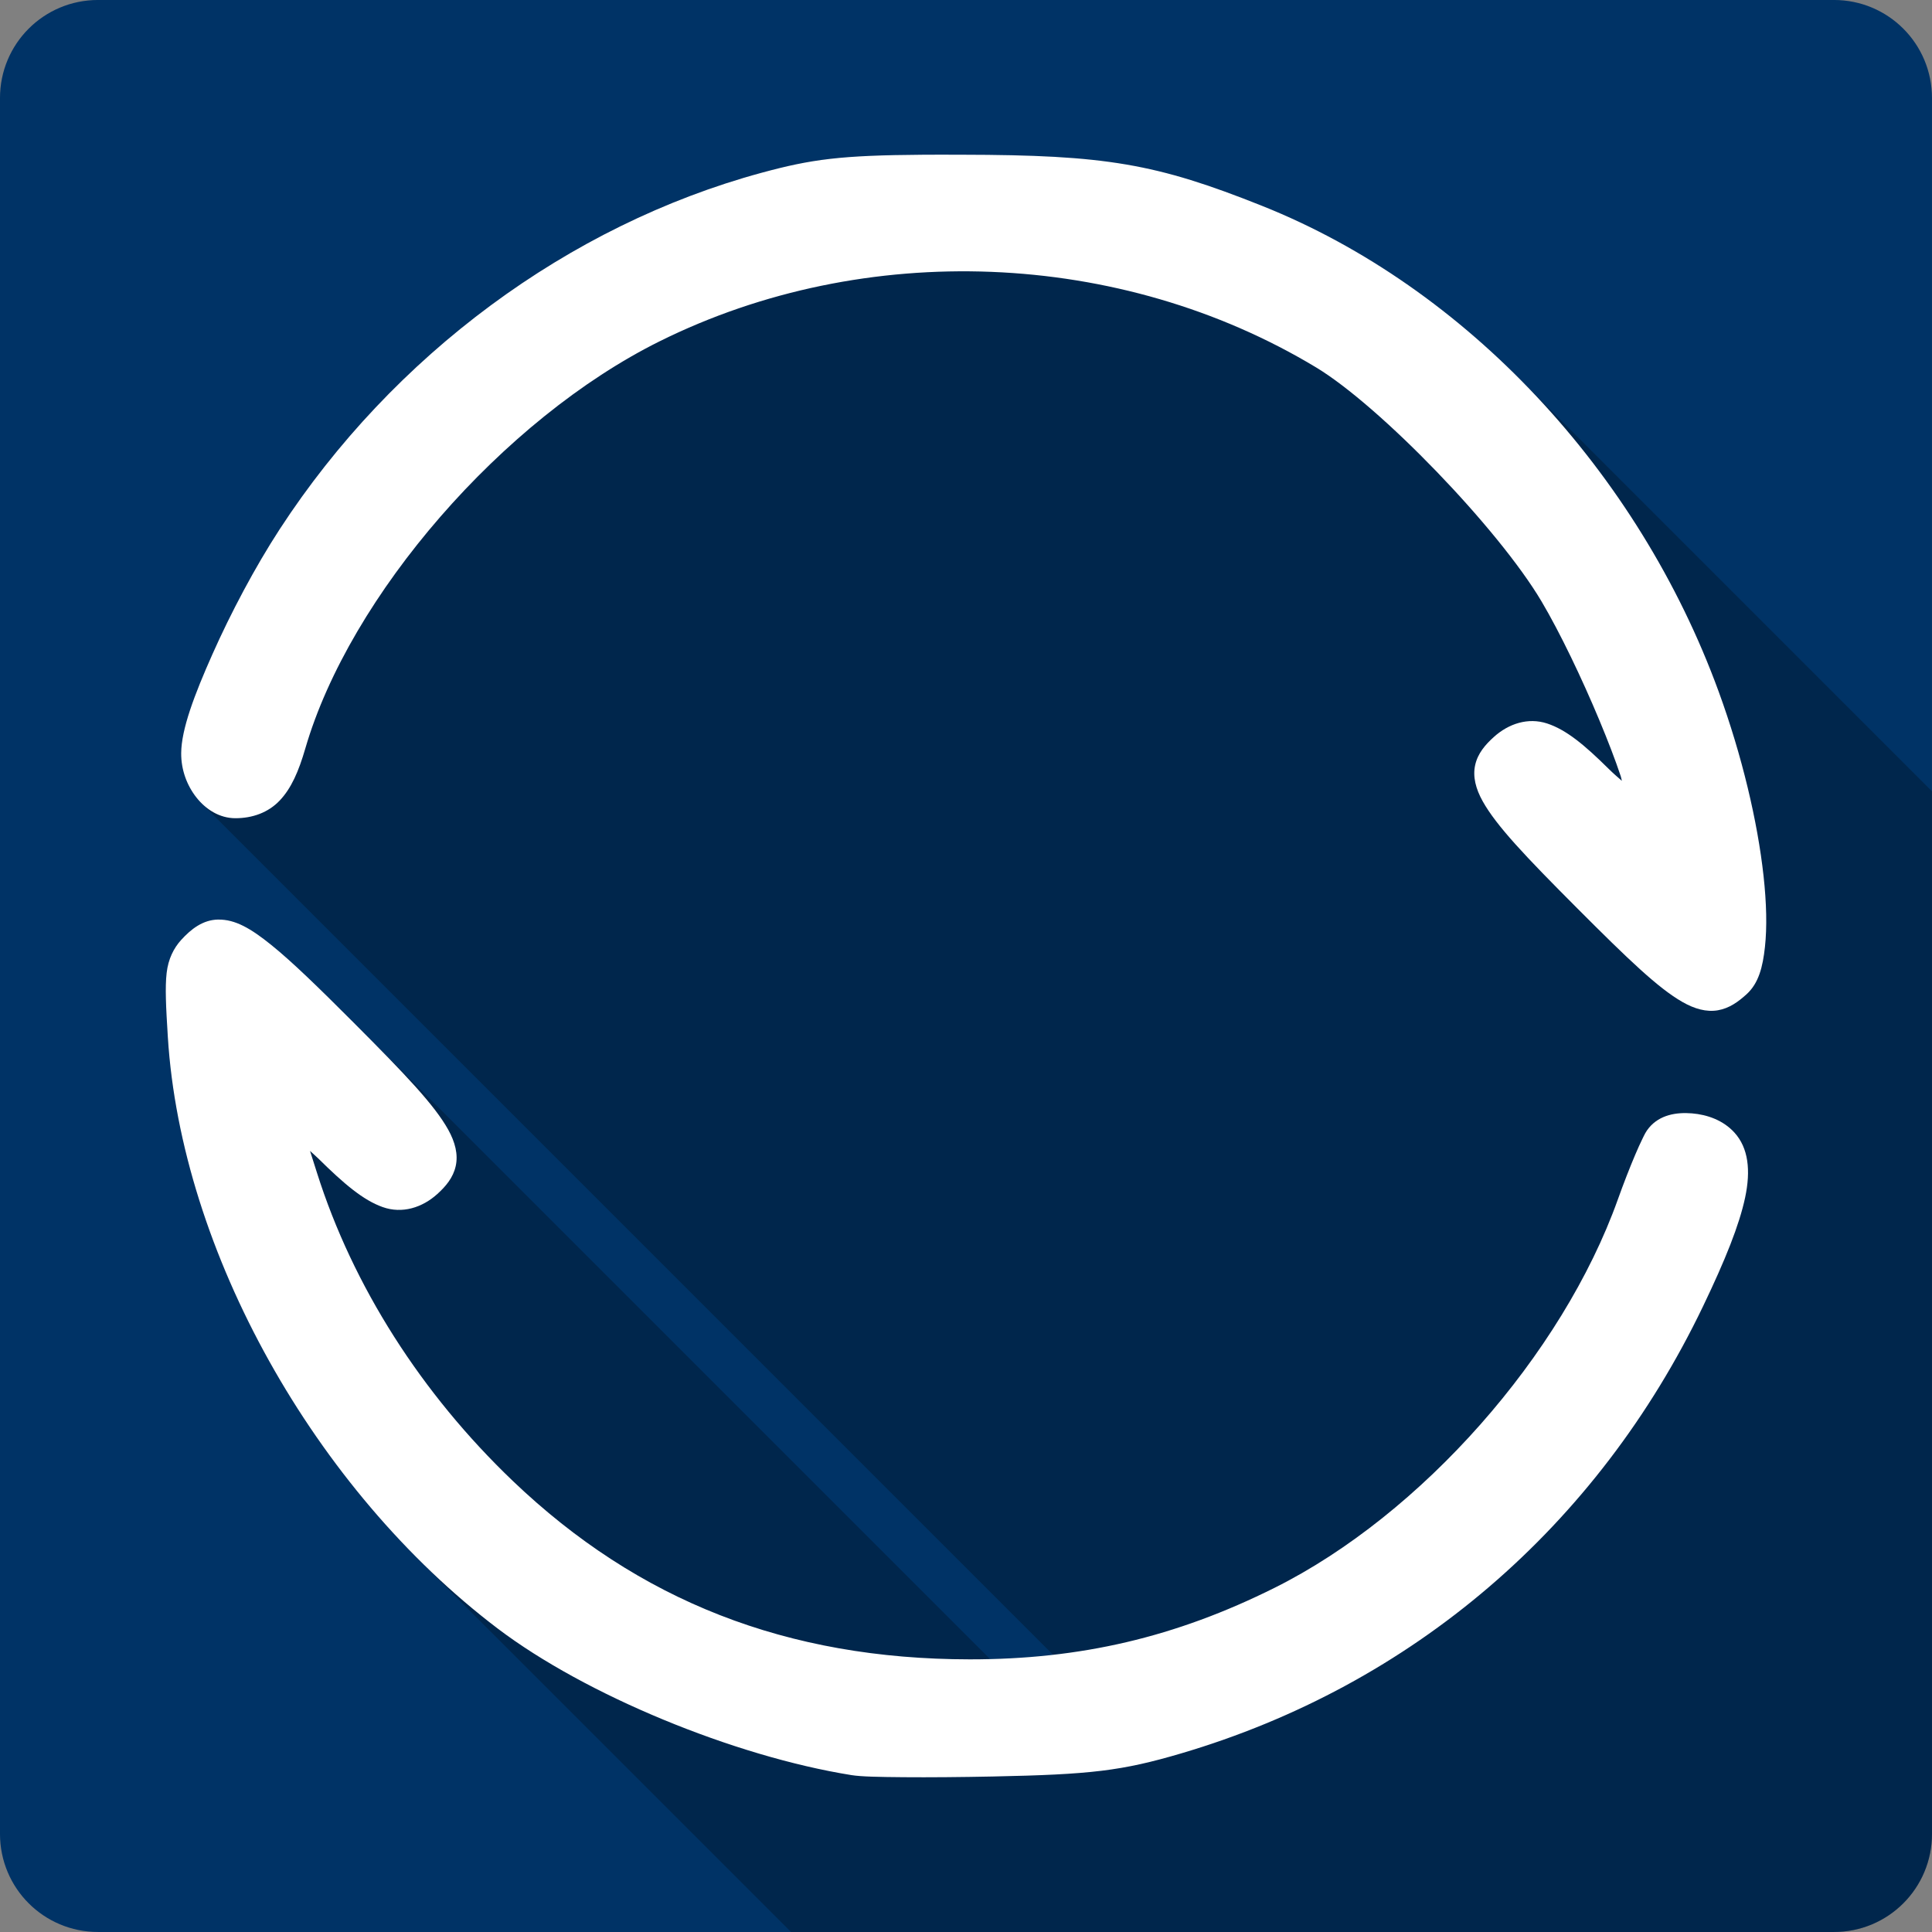 <?xml version="1.0" encoding="UTF-8" standalone="no"?>
<svg
   xmlns:dc="http://purl.org/dc/elements/1.1/"
   xmlns:cc="http://creativecommons.org/ns#"
   xmlns:rdf="http://www.w3.org/1999/02/22-rdf-syntax-ns#"
   xmlns:svg="http://www.w3.org/2000/svg"
   xmlns="http://www.w3.org/2000/svg"
   xmlns:sodipodi="http://sodipodi.sourceforge.net/DTD/sodipodi-0.dtd"
   xmlns:inkscape="http://www.inkscape.org/namespaces/inkscape"
   viewBox="0 0 512 512"
   id="svg2"
   version="1.1"
   inkscape:version="0.91 r13725"
   sodipodi:docname="btsync-user.svg">
  <rect x="0" y="0" width="512" height="512" fill="#808080" stroke="none"/>
  <defs
     id="defs1532" />
  <sodipodi:namedview
     pagecolor="#ffffff"
     bordercolor="#666666"
     borderopacity="1"
     objecttolerance="10"
     gridtolerance="10"
     guidetolerance="10"
     inkscape:pageopacity="0"
     inkscape:pageshadow="2"
     inkscape:window-width="640"
     inkscape:window-height="480"
     id="namedview1530"
     showgrid="false"
     inkscape:zoom="0.5546875"
     inkscape:cx="36.056338"
     inkscape:cy="240.67606"
     inkscape:current-layer="svg2" />
  <g
     id="g4886"
     transform="translate(333.521,-326.31)">
    <path
       id="path1428"
       d="m -307.523,326.305 c -14.397,0 -26,11.603 -26,26 l 0,460 c 0,14.397 11.603,26 26,26 l 460,0 c 14.397,0 26,-11.603 26,-26 l 0,-460 c 0,-14.397 -11.603,-26 -26,-26 l -460,0"
       style="fill:#003366"
       inkscape:connector-curvature="0" />
    <g
       transform="translate(-333.523,326.305)"
       id="g1524"
       style="fill-rule:evenodd">
      <path
         id="path1526"
         d="m 244.58,41.01 c -21.752,0.147 -29.505,1.178 -42.795,4.791 l 0.002,0.002 c -51.12,13.898 -97.63,48.33 -127.65,94.43 -6.594,10.127 -12.989,22.243 -17.828,33.12 l 0.008,0.01 c -4.839,10.875 -8.252,19.934 -8.293,26.26 l -0.008,-0.008 c -0.028,4.405 1.518,8.531 4.01,11.701 0.415,0.529 0.862,1.033 1.338,1.51 l 225.72,225.72 c -5.442,0.619 -10.99,1 -16.691,1.145 L 92.513,269.811 C 83.602,260.9 77.087,254.623 71.892,250.434 l -0.004,-0.004 c -5.429,-4.377 -9.555,-6.791 -14.05,-6.725 l 63.15,63.15 0,0.004 -63.15,-63.15 c -4.06,0.06 -7.209,2.51 -9.855,5.434 l -0.002,-0.002 c -1.906,2.107 -3.397,4.965 -3.824,8.752 l -0.004,-0.002 c -0.428,3.787 -0.193,8.713 0.322,16.951 l 0.008,0.008 c 3.01,48.08 28.889,100.87 66.25,138.23 l 0.623,0.623 c -0.21,-0.209 -0.423,-0.413 -0.633,-0.623 l 98.93,98.93 276.35,0 c 14.397,0 26,-11.603 26,-26 l 0,-276.29 -109.7,-109.7 C 382.534,80.251 359.429,64.547 334.553,54.61 306.343,43.342 293.022,41.08 254.813,41.022 l -0.002,0 0,-0.002 c -3.743,-0.006 -7.104,-0.021 -10.227,0 l 32.14,32.14 -0.004,0 -32.14,-32.14"
         inkscape:connector-curvature="0"
         style="opacity:0.25" />
      <path
         id="path1528"
         d="m 244.58,41.01 c -21.752,0.147 -29.504,1.178 -42.794,4.791 -51.12,13.898 -97.63,48.33 -127.65,94.43 -6.594,10.127 -12.988,22.245 -17.827,33.12 -4.839,10.876 -8.252,19.936 -8.292,26.26 -0.028,4.405 1.518,8.531 4.01,11.701 2.489,3.17 6.124,5.528 10.365,5.528 4.493,0 8.694,-1.478 11.747,-4.699 3.052,-3.221 5.01,-7.7 6.772,-13.773 11.771,-40.491 52.36,-87.3 93.93,-107.93 54.39,-26.995 122.04,-24.341 173.9,6.91 16.925,10.199 48.33,42.706 59.792,62.05 4.881,8.239 10.724,20.457 15.294,31.416 2.285,5.48 4.278,10.642 5.666,14.833 0.211,0.638 0.142,0.691 0.322,1.29 -1.318,-1.211 -1.718,-1.415 -3.547,-3.225 -6.41,-6.343 -11.214,-10.319 -16.261,-11.977 -5.05,-1.658 -10.217,0.041 -14.14,3.593 -2.26,2.045 -4.243,4.333 -4.929,7.416 -0.686,3.083 0.158,6.315 1.981,9.582 3.645,6.533 11.321,14.607 25.06,28.376 13.628,13.659 21.476,21.17 27.869,24.829 3.197,1.832 6.359,2.732 9.397,2.211 3.038,-0.521 5.401,-2.247 7.601,-4.238 3.233,-2.926 4.307,-7.254 4.883,-12.53 0.576,-5.276 0.419,-11.657 -0.369,-18.841 -1.576,-14.367 -5.693,-31.862 -11.885,-48.829 -21.333,-58.45 -66.957,-107.15 -120.92,-128.71 -28.21,-11.268 -41.531,-13.531 -79.74,-13.589 -3.743,-0.006 -7.103,-0.021 -10.226,0 m -186.75,202.69 c -4.061,0.06 -7.211,2.511 -9.858,5.436 -1.906,2.107 -3.396,4.965 -3.823,8.752 -0.428,3.787 -0.193,8.714 0.322,16.952 3.546,56.725 38.931,120 87.43,156.76 23.18,17.566 62.57,33.837 93.74,38.833 2.589,0.415 7.16,0.497 13.866,0.553 6.706,0.056 15.09,-0.012 23.539,-0.184 26.04,-0.531 34.21,-1.475 49.98,-6.127 61.22,-18.06 110.29,-60.12 138.29,-118.48 5.938,-12.377 9.601,-21.538 11.148,-28.791 1.546,-7.253 0.857,-13.176 -2.81,-17.228 -2.961,-3.271 -7.181,-4.774 -11.286,-5.113 -4.105,-0.339 -8.514,0.372 -11.378,3.823 -0.837,1.01 -1.17,1.765 -1.75,2.948 -0.581,1.183 -1.23,2.622 -1.935,4.284 -1.41,3.324 -3.04,7.491 -4.56,11.747 -14.738,41.25 -52.12,83.52 -90.93,102.91 -26.28,13.12 -51.48,19 -80.84,18.979 -48.4,-0.04 -87.77,-15.461 -121.06,-47.26 -24.25,-23.17 -42.4,-51.638 -51.915,-81.67 -0.832,-2.627 -1.087,-3.416 -1.843,-5.804 0.801,0.763 1.259,1.085 2.119,1.935 6.961,6.874 11.978,11.11 17.14,12.944 5.158,1.832 10.481,0.15 14.464,-3.455 2.262,-2.047 4.198,-4.33 4.883,-7.416 0.685,-3.086 -0.159,-6.353 -1.981,-9.628 -3.644,-6.55 -11.32,-14.606 -25.06,-28.376 -9.537,-9.558 -16.406,-16.214 -21.835,-20.591 -5.429,-4.377 -9.556,-6.791 -14.05,-6.725"
         inkscape:connector-curvature="0"
         style="fill:#ffffff" />
    </g>
  </g>
</svg>
